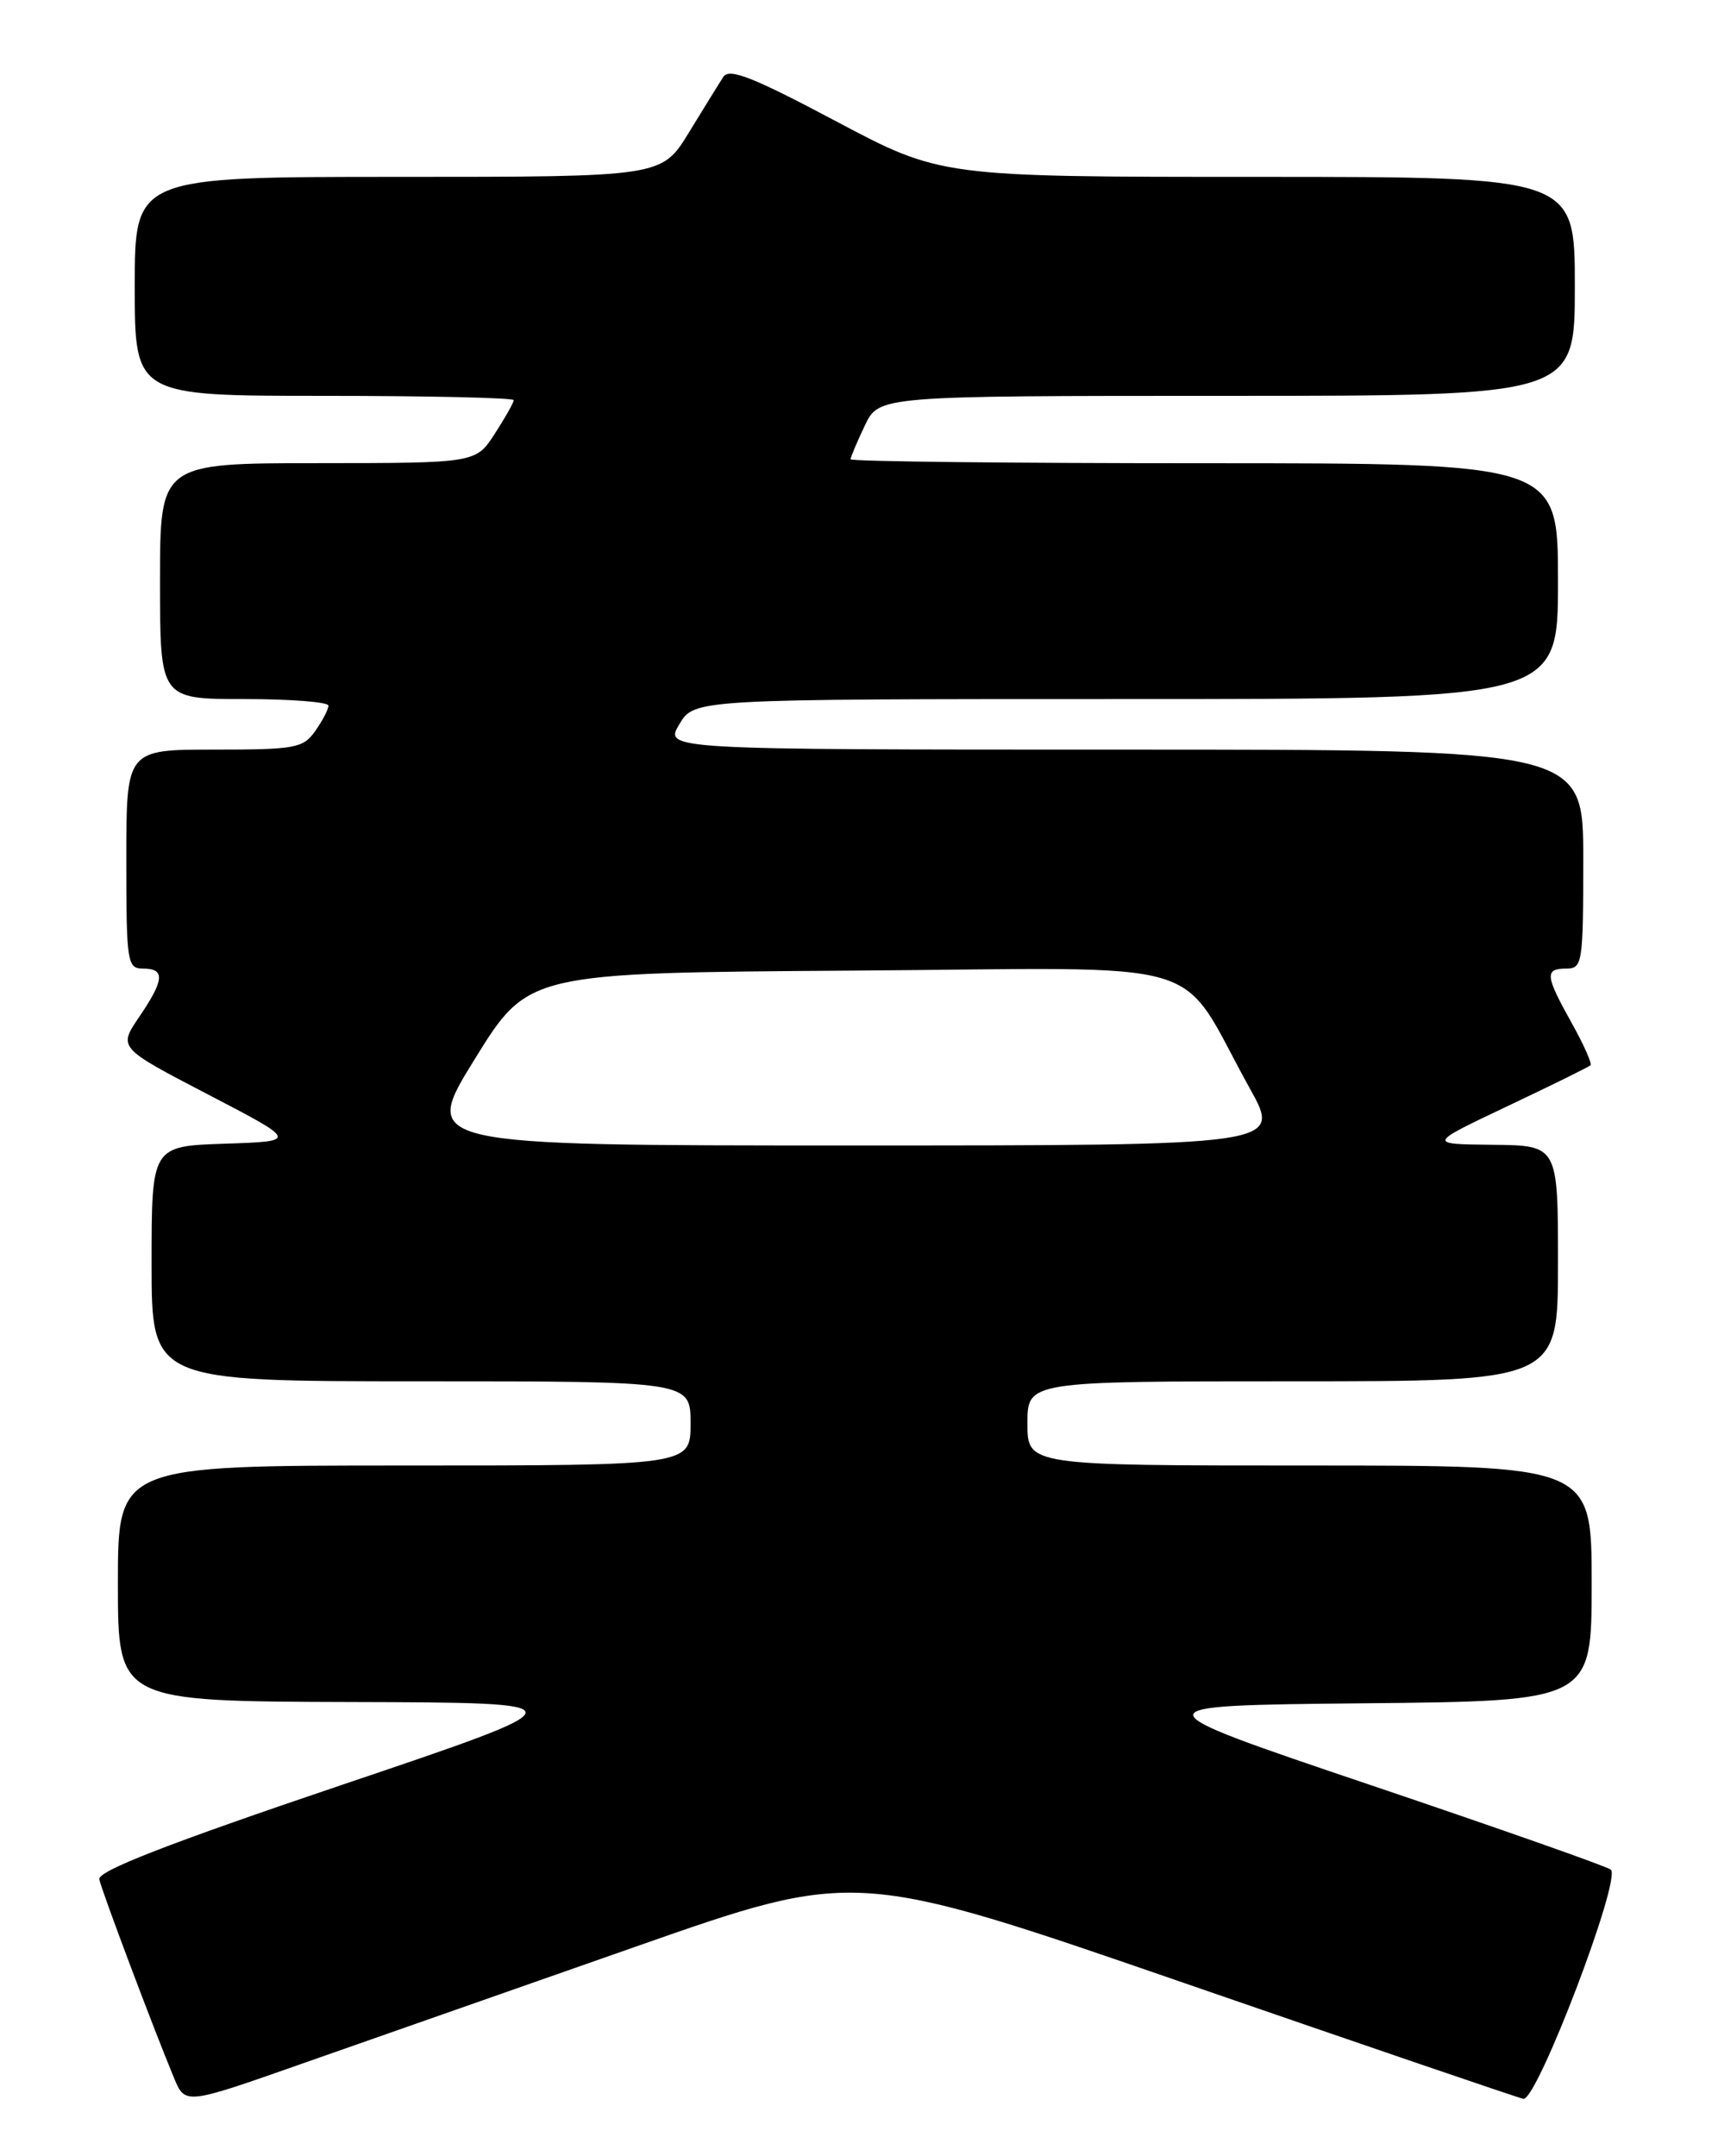 <?xml version="1.0" encoding="UTF-8" standalone="no"?>
<!DOCTYPE svg PUBLIC "-//W3C//DTD SVG 1.1//EN" "http://www.w3.org/Graphics/SVG/1.1/DTD/svg11.dtd" >
<svg xmlns="http://www.w3.org/2000/svg" xmlns:xlink="http://www.w3.org/1999/xlink" version="1.1" viewBox="0 0 204 256">
 <g >
 <path fill="currentColor"
d=" M 75.55 231.10 C 101.60 221.97 101.60 221.97 140.55 235.42 C 161.97 242.82 180.12 249.02 180.88 249.19 C 182.47 249.55 192.57 223.09 191.27 221.98 C 190.85 221.61 177.97 217.08 162.66 211.91 C 134.82 202.50 134.82 202.50 161.91 202.23 C 189.00 201.97 189.00 201.97 189.00 187.98 C 189.00 174.00 189.00 174.00 155.50 174.00 C 122.00 174.00 122.00 174.00 122.00 169.00 C 122.00 164.00 122.00 164.00 153.50 164.00 C 185.00 164.00 185.00 164.00 185.00 150.00 C 185.00 136.00 185.00 136.00 177.25 135.92 C 169.50 135.84 169.50 135.84 178.99 131.34 C 184.21 128.87 188.65 126.68 188.86 126.48 C 189.06 126.27 188.05 124.00 186.61 121.43 C 183.47 115.81 183.40 115.00 186.00 115.00 C 187.90 115.00 188.00 114.33 188.00 102.00 C 188.00 89.00 188.00 89.00 133.44 89.00 C 78.89 89.00 78.89 89.00 80.66 86.00 C 82.43 83.00 82.43 83.00 133.72 83.00 C 185.00 83.00 185.00 83.00 185.00 69.00 C 185.00 55.00 185.00 55.00 143.00 55.00 C 119.90 55.00 101.00 54.79 101.00 54.53 C 101.00 54.28 101.76 52.48 102.69 50.53 C 104.37 47.00 104.37 47.00 145.69 47.00 C 187.00 47.00 187.00 47.00 187.00 34.00 C 187.00 21.00 187.00 21.00 149.36 21.00 C 111.72 21.00 111.72 21.00 99.24 14.38 C 89.37 9.14 86.58 8.05 85.89 9.13 C 85.40 9.88 83.56 12.86 81.79 15.75 C 78.58 21.00 78.58 21.00 47.29 21.00 C 16.00 21.00 16.00 21.00 16.00 34.00 C 16.00 47.00 16.00 47.00 38.50 47.00 C 50.88 47.00 61.00 47.23 61.00 47.51 C 61.00 47.80 59.99 49.59 58.75 51.50 C 56.50 54.98 56.50 54.98 37.75 54.99 C 19.00 55.00 19.00 55.00 19.00 69.00 C 19.00 83.00 19.00 83.00 29.00 83.00 C 34.50 83.00 39.00 83.35 39.00 83.78 C 39.00 84.21 38.30 85.56 37.44 86.78 C 36.00 88.83 35.10 89.00 25.44 89.00 C 15.00 89.00 15.00 89.00 15.00 102.00 C 15.00 114.33 15.10 115.00 17.00 115.00 C 19.63 115.00 19.52 116.34 16.52 120.75 C 14.04 124.40 14.04 124.40 24.71 129.95 C 35.38 135.50 35.38 135.50 26.69 135.79 C 18.00 136.08 18.00 136.08 18.00 150.04 C 18.00 164.00 18.00 164.00 50.00 164.00 C 82.00 164.00 82.00 164.00 82.00 169.00 C 82.00 174.00 82.00 174.00 48.00 174.00 C 14.00 174.00 14.00 174.00 14.00 188.00 C 14.00 202.00 14.00 202.00 41.75 202.08 C 69.50 202.16 69.50 202.16 40.50 211.95 C 19.89 218.92 11.58 222.15 11.79 223.13 C 12.08 224.51 18.19 240.76 20.66 246.70 C 21.98 249.90 21.98 249.90 35.74 245.06 C 43.31 242.40 61.22 236.12 75.55 231.10 Z  M 56.37 125.75 C 62.71 115.50 62.71 115.50 101.33 115.24 C 145.03 114.94 139.56 113.31 148.42 129.25 C 152.17 136.00 152.17 136.00 101.10 136.00 C 50.03 136.00 50.03 136.00 56.37 125.75 Z "/>
</g>
</svg>